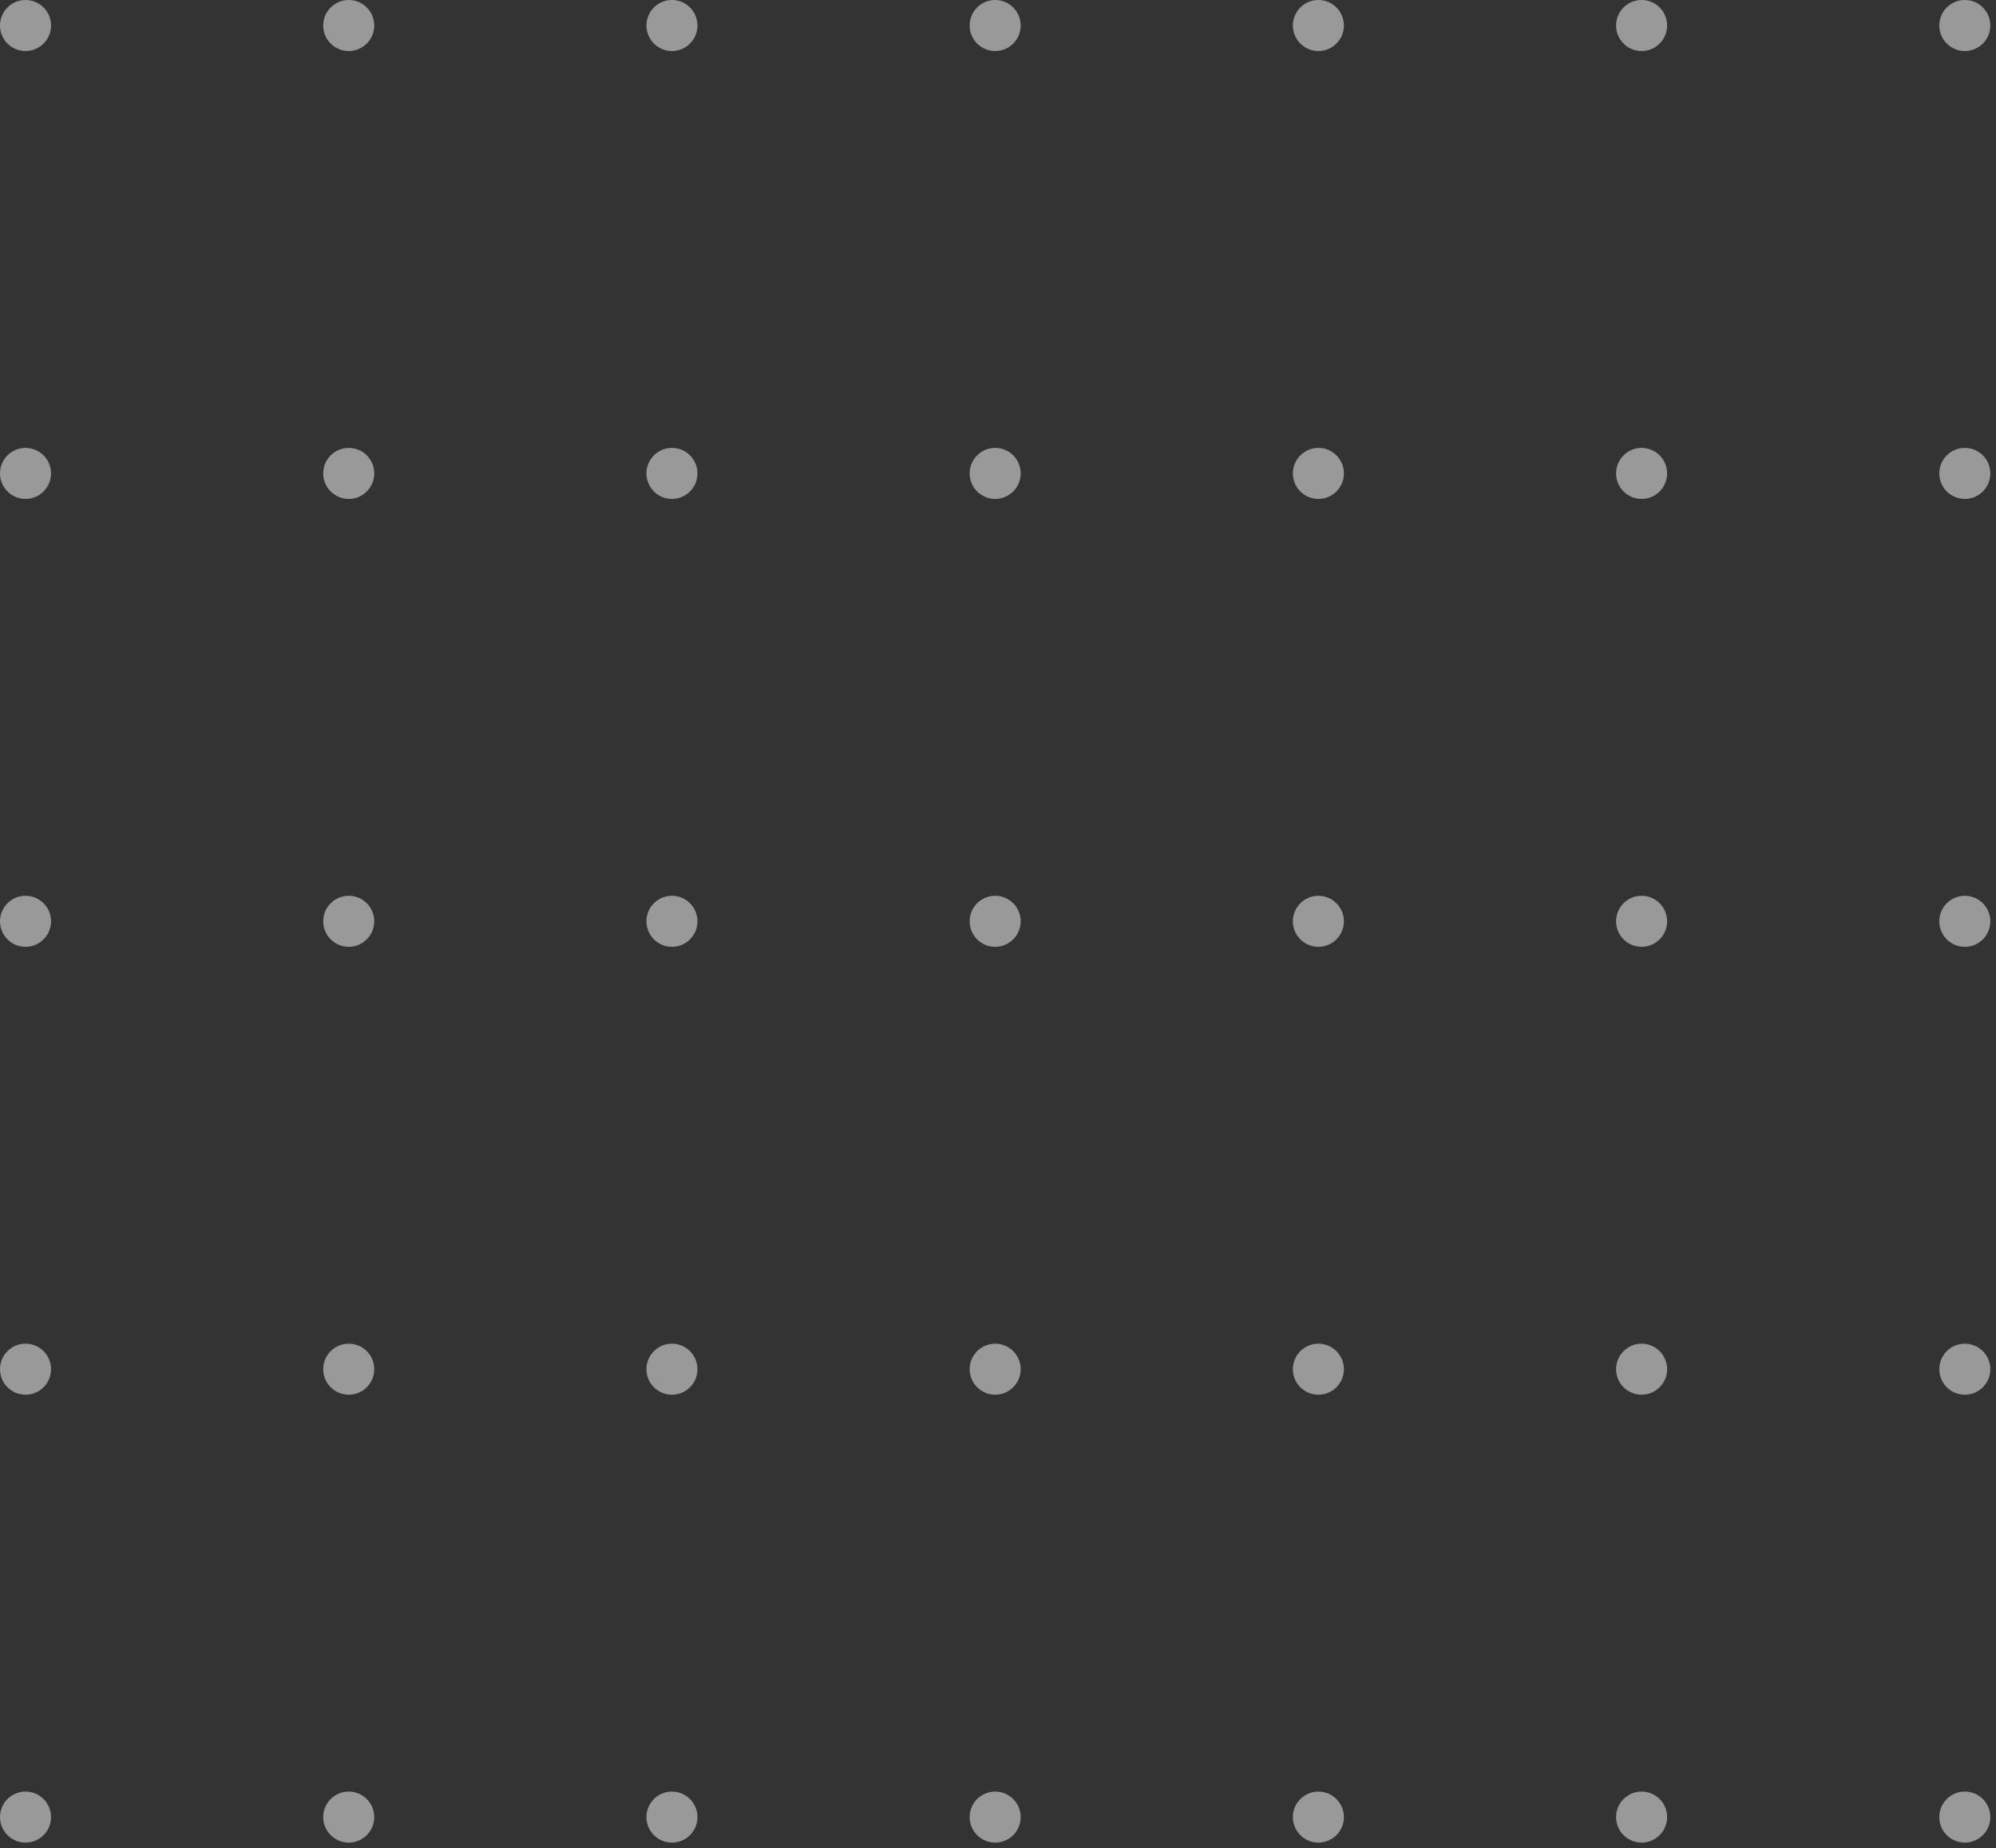 <svg width="176" height="163" viewBox="0 0 176 163" fill="none" xmlns="http://www.w3.org/2000/svg">
<rect x="0" y="0" width="176" height="163" fill="#333333" stroke="none"/>
<circle cx="173.25" cy="2.25" r="2.25" transform="rotate(90 173.25 2.25)" fill="white" fill-opacity="0.5"/>
<circle cx="173.25" cy="41.75" r="2.25" transform="rotate(90 173.25 41.75)" fill="white" fill-opacity="0.5"/>
<circle cx="173.25" cy="81.25" r="2.25" transform="rotate(90 173.25 81.25)" fill="white" fill-opacity="0.5"/>
<circle cx="173.25" cy="120.75" r="2.25" transform="rotate(90 173.25 120.75)" fill="white" fill-opacity="0.5"/>
<circle cx="173.25" cy="160.25" r="2.25" transform="rotate(90 173.25 160.25)" fill="white" fill-opacity="0.5"/>
<circle cx="144.75" cy="2.25" r="2.25" transform="rotate(90 144.75 2.25)" fill="white" fill-opacity="0.5"/>
<circle cx="144.75" cy="41.75" r="2.25" transform="rotate(90 144.75 41.75)" fill="white" fill-opacity="0.5"/>
<circle cx="144.75" cy="81.25" r="2.25" transform="rotate(90 144.75 81.25)" fill="white" fill-opacity="0.5"/>
<circle cx="144.75" cy="120.75" r="2.25" transform="rotate(90 144.75 120.75)" fill="white" fill-opacity="0.5"/>
<circle cx="144.75" cy="160.25" r="2.25" transform="rotate(90 144.75 160.25)" fill="white" fill-opacity="0.5"/>
<circle cx="116.25" cy="2.25" r="2.25" transform="rotate(90 116.25 2.25)" fill="white" fill-opacity="0.5"/>
<circle cx="116.25" cy="41.75" r="2.25" transform="rotate(90 116.25 41.75)" fill="white" fill-opacity="0.5"/>
<circle cx="116.25" cy="81.25" r="2.25" transform="rotate(90 116.25 81.25)" fill="white" fill-opacity="0.5"/>
<circle cx="116.25" cy="120.75" r="2.25" transform="rotate(90 116.25 120.75)" fill="white" fill-opacity="0.5"/>
<circle cx="116.25" cy="160.25" r="2.25" transform="rotate(90 116.25 160.25)" fill="white" fill-opacity="0.5"/>
<circle cx="87.75" cy="2.25" r="2.25" transform="rotate(90 87.75 2.25)" fill="white" fill-opacity="0.5"/>
<circle cx="87.75" cy="41.75" r="2.25" transform="rotate(90 87.75 41.75)" fill="white" fill-opacity="0.5"/>
<circle cx="87.75" cy="81.25" r="2.25" transform="rotate(90 87.75 81.25)" fill="white" fill-opacity="0.5"/>
<circle cx="87.75" cy="120.75" r="2.25" transform="rotate(90 87.75 120.75)" fill="white" fill-opacity="0.5"/>
<circle cx="87.75" cy="160.25" r="2.25" transform="rotate(90 87.75 160.25)" fill="white" fill-opacity="0.5"/>
<circle cx="59.25" cy="2.25" r="2.25" transform="rotate(90 59.25 2.25)" fill="white" fill-opacity="0.5"/>
<circle cx="59.25" cy="41.75" r="2.25" transform="rotate(90 59.25 41.75)" fill="white" fill-opacity="0.5"/>
<circle cx="59.25" cy="81.25" r="2.25" transform="rotate(90 59.25 81.25)" fill="white" fill-opacity="0.5"/>
<circle cx="59.25" cy="120.75" r="2.25" transform="rotate(90 59.25 120.75)" fill="white" fill-opacity="0.5"/>
<circle cx="59.25" cy="160.25" r="2.25" transform="rotate(90 59.25 160.25)" fill="white" fill-opacity="0.5"/>
<circle cx="30.75" cy="2.25" r="2.25" transform="rotate(90 30.75 2.25)" fill="white" fill-opacity="0.5"/>
<circle cx="30.75" cy="41.75" r="2.25" transform="rotate(90 30.75 41.75)" fill="white" fill-opacity="0.5"/>
<circle cx="30.75" cy="81.25" r="2.25" transform="rotate(90 30.75 81.25)" fill="white" fill-opacity="0.5"/>
<circle cx="30.75" cy="120.75" r="2.25" transform="rotate(90 30.75 120.75)" fill="white" fill-opacity="0.5"/>
<circle cx="30.75" cy="160.25" r="2.25" transform="rotate(90 30.75 160.25)" fill="white" fill-opacity="0.5"/>
<circle cx="2.25" cy="2.25" r="2.25" transform="rotate(90 2.25 2.25)" fill="white" fill-opacity="0.5"/>
<circle cx="2.25" cy="41.75" r="2.25" transform="rotate(90 2.25 41.75)" fill="white" fill-opacity="0.5"/>
<circle cx="2.25" cy="81.25" r="2.25" transform="rotate(90 2.25 81.25)" fill="white" fill-opacity="0.5"/>
<circle cx="2.25" cy="120.75" r="2.25" transform="rotate(90 2.25 120.75)" fill="white" fill-opacity="0.5"/>
<circle cx="2.25" cy="160.25" r="2.25" transform="rotate(90 2.25 160.25)" fill="white" fill-opacity="0.5"/>
</svg>
